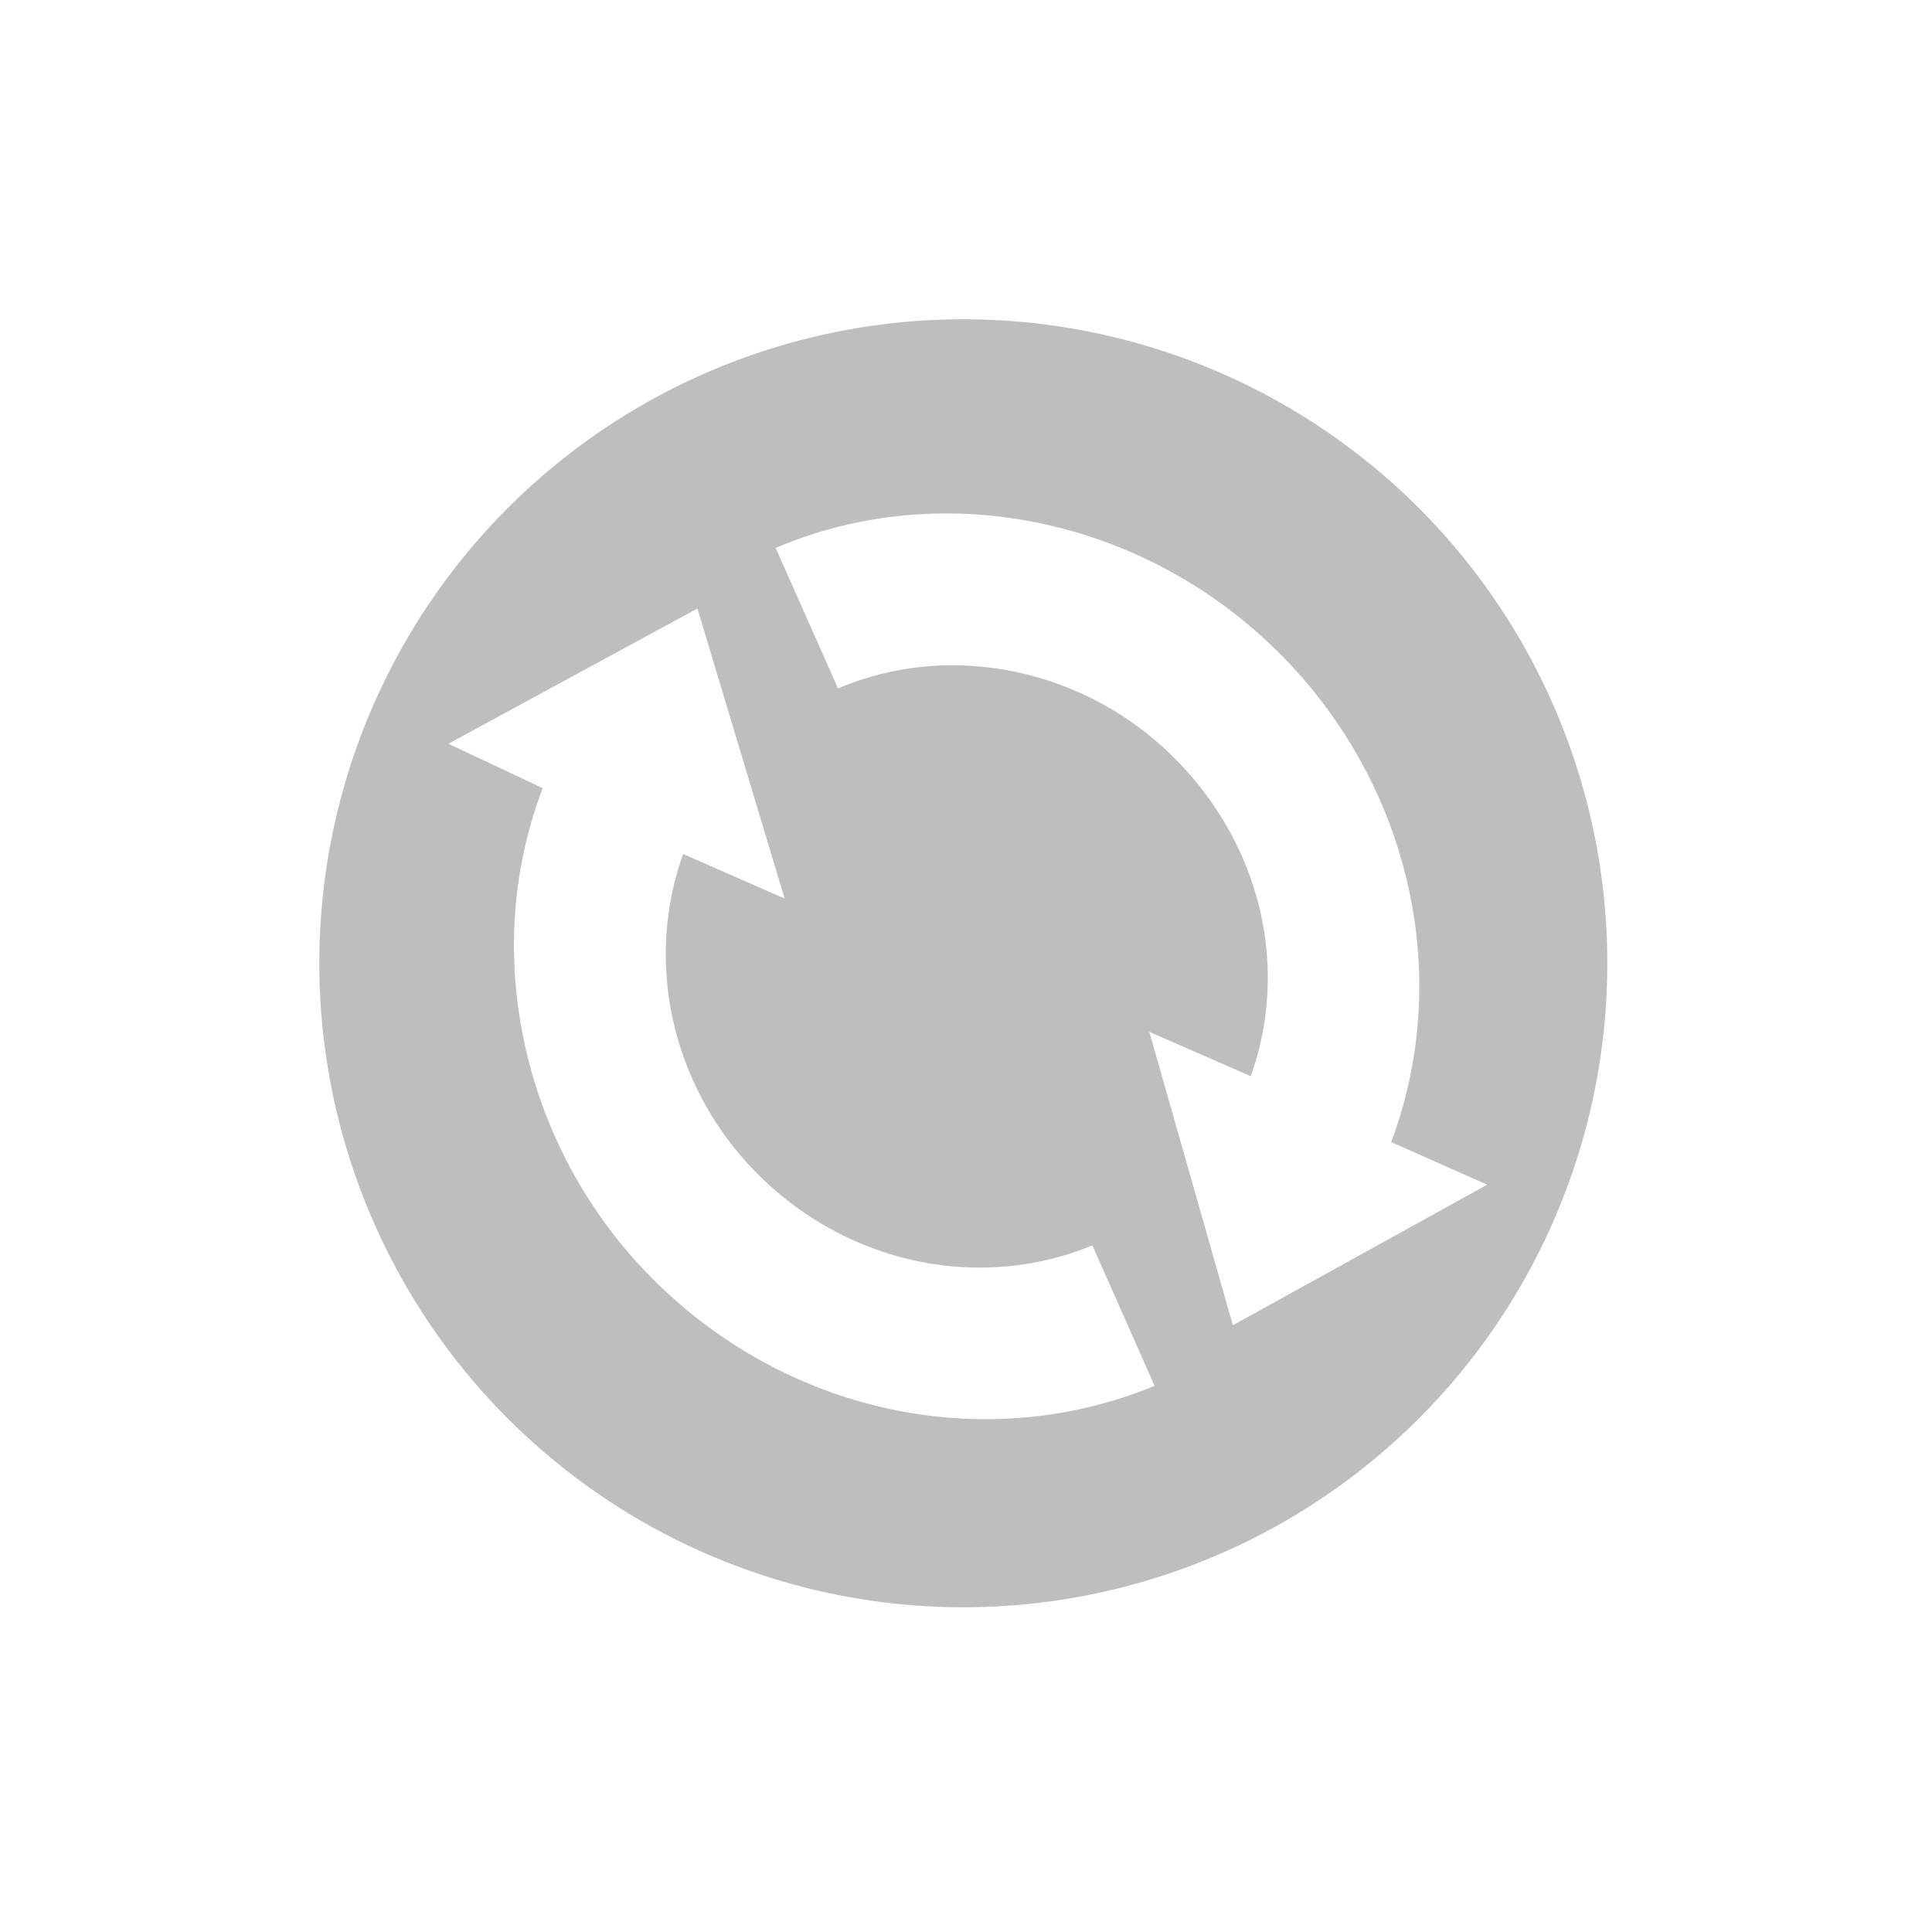 <svg xmlns="http://www.w3.org/2000/svg" width="24" height="24"><defs><style id="current-color-scheme" type="text/css"></style></defs><path d="M17.658 6.344A8 8 0 1 0 6.344 17.657 8 8 0 0 0 17.658 6.344zM15.89 8.11c1.629 1.63 2.167 4.01 1.392 6.077l1.193.53-3.16 1.746-1.038-3.646 1.26.552c.487-1.365.12-2.884-.951-3.955-1.112-1.112-2.783-1.454-4.176-.862l-.774-1.745c2.085-.89 4.585-.364 6.253 1.304zM8.664 7.56l1.083 3.602-1.26-.553c-.489 1.357-.136 2.914.928 3.978 1.115 1.114 2.75 1.462 4.155.884l.773 1.745c-2.107.867-4.56.346-6.231-1.325-1.621-1.622-2.156-4.05-1.37-6.1L5.57 9.239l3.094-1.68z" fill="currentColor" color="#bebebe"/></svg>